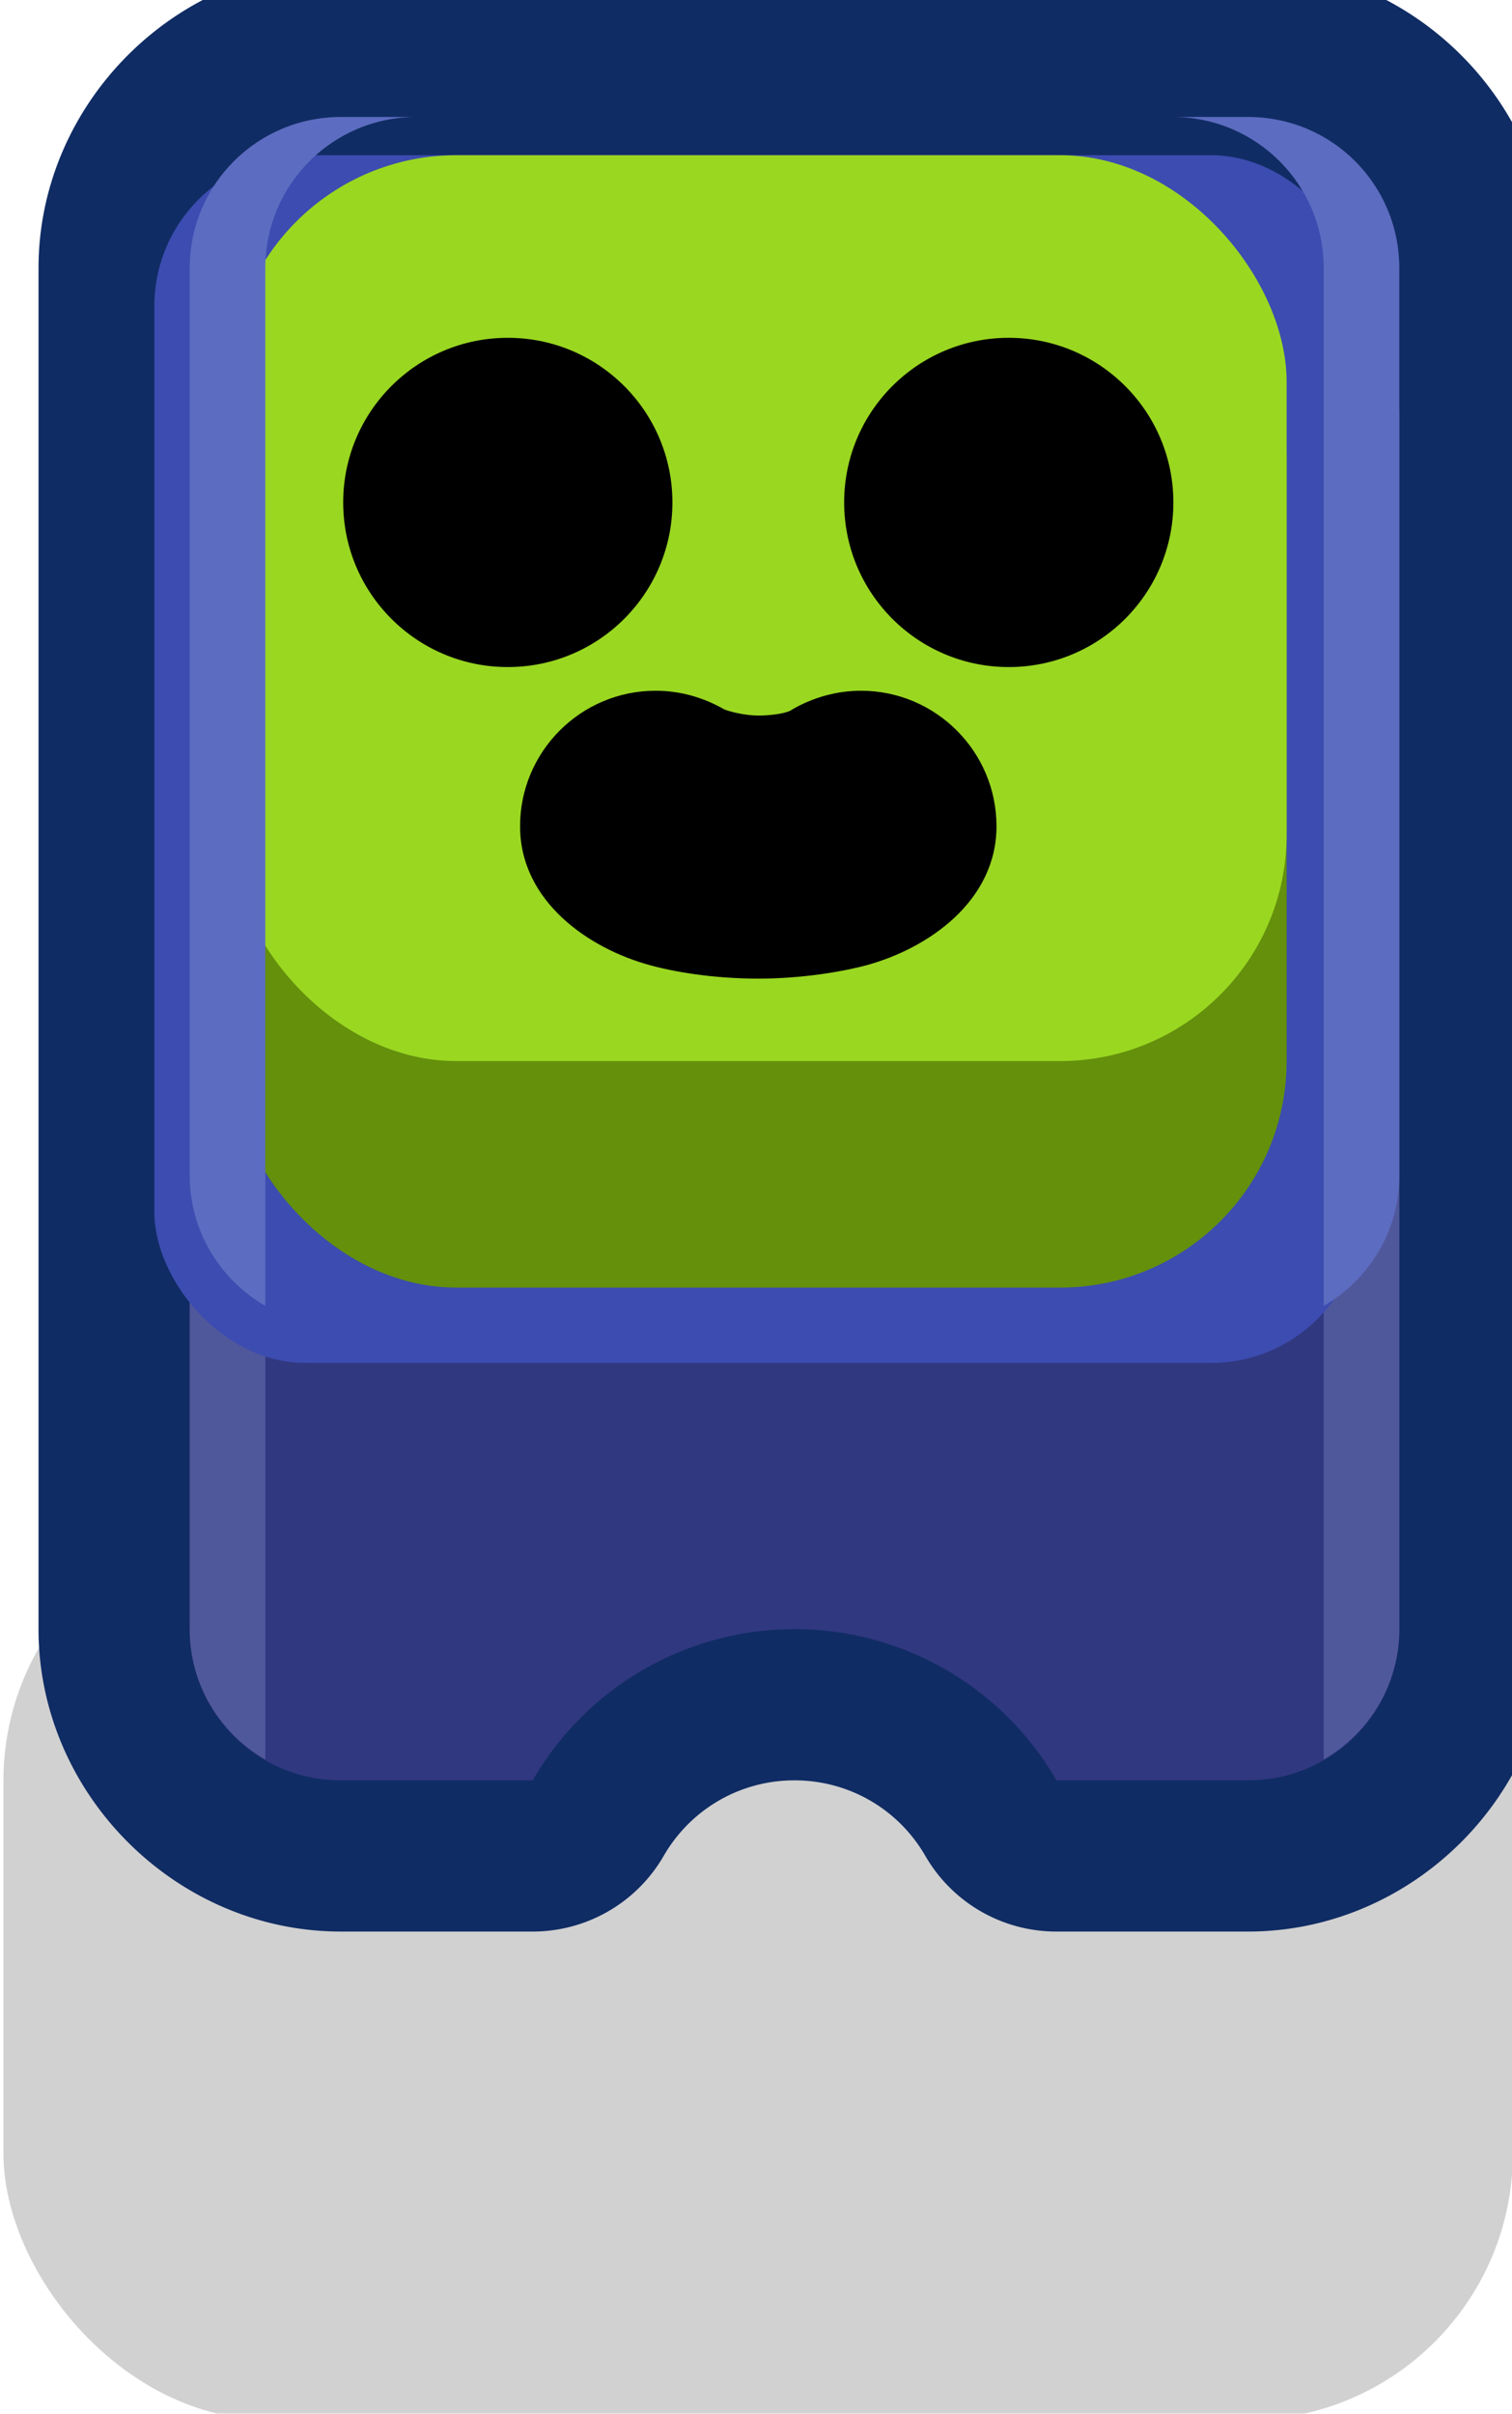 <?xml version="1.0" ?><svg xmlns:dc="http://purl.org/dc/elements/1.1/" xmlns:cc="http://creativecommons.org/ns#" xmlns:rdf="http://www.w3.org/1999/02/22-rdf-syntax-ns#" xmlns:svg="http://www.w3.org/2000/svg" xmlns="http://www.w3.org/2000/svg" xmlns:sodipodi="http://sodipodi.sourceforge.net/DTD/sodipodi-0.dtd" xmlns:inkscape="http://www.inkscape.org/namespaces/inkscape" sodipodi:docname="merch_display.svg" inkscape:version="1.0 (4035a4fb49, 2020-05-01)" id="svg3893" version="1.1" viewBox="0 0 0.265 0.423" height="0.423mm" width="0.265mm">
  <defs id="defs3887"/>
  <sodipodi:namedview inkscape:window-maximized="1" inkscape:window-y="-8" inkscape:window-x="-8" inkscape:window-height="1057" inkscape:window-width="1920" showgrid="false" inkscape:document-rotation="0" inkscape:current-layer="layer1" inkscape:document-units="px" inkscape:cy="1.2529807" inkscape:cx="1.1669711" inkscape:zoom="256" inkscape:pageshadow="2" inkscape:pageopacity="0.0" borderopacity="1.0" bordercolor="#666666" pagecolor="#ffffff" id="base"/>
  <g transform="translate(-123.598,-143.177)" id="layer1" inkscape:groupmode="layer" inkscape:label="Layer 1">
    <g style="stroke-width:20" transform="matrix(0.05,0,0,0.05,119.696,147.464)" id="g1824">
      <rect style="opacity:1;fill:#000000;fill-opacity:0.18;fill-rule:nonzero;stroke:none;stroke-width:78.794;stroke-linecap:round;stroke-linejoin:round;stroke-miterlimit:4;stroke-dasharray:none;stroke-dashoffset:0;stroke-opacity:1;paint-order:markers stroke fill;filter:url(#filter1957)" id="rect19227-0-4-9-9-1-1" width="5.291" height="3.175" x="78.052" y="-80.433" ry="0.935"/>
      <path id="path1763" style="color:#000000;font-style:normal;font-variant:normal;font-weight:normal;font-stretch:normal;font-size:medium;line-height:normal;font-family:sans-serif;font-variant-ligatures:normal;font-variant-position:normal;font-variant-caps:normal;font-variant-numeric:normal;font-variant-alternates:normal;font-variant-east-asian:normal;font-feature-settings:normal;font-variation-settings:normal;text-indent:0;text-align:start;text-decoration:none;text-decoration-line:none;text-decoration-style:solid;text-decoration-color:#000000;letter-spacing:normal;word-spacing:normal;text-transform:none;writing-mode:lr-tb;direction:ltr;text-orientation:mixed;dominant-baseline:auto;baseline-shift:baseline;text-anchor:start;white-space:normal;shape-padding:0;shape-margin:0;inline-size:0;clip-rule:nonzero;display:inline;overflow:visible;visibility:visible;isolation:auto;mix-blend-mode:normal;color-interpolation:sRGB;color-interpolation-filters:linearRGB;solid-color:#000000;solid-opacity:1;vector-effect:none;fill:#102c64;fill-opacity:1;fill-rule:nonzero;stroke:none;stroke-width:80;stroke-linecap:square;stroke-linejoin:round;stroke-miterlimit:4;stroke-dasharray:none;stroke-dashoffset:0;stroke-opacity:1;paint-order:markers fill stroke;color-rendering:auto;image-rendering:auto;shape-rendering:auto;text-rendering:auto;enable-background:accumulate;stop-color:#000000" d="m 299,-324 c -2.181,0 -4,1.819 -4,4 v 2 10 6 c 0,2.181 1.819,4 4,4 h 2.537 a 2,2 0 0 0 1.732,-1 c 0.359,-0.621 1.013,-1 1.73,-1 0.718,-1.3e-4 1.373,0.378 1.732,1 a 2,2 0 0 0 1.732,1 H 311 c 2.181,0 4,-1.819 4,-4 v -6 -10 -2 c 0,-2.181 -1.819,-4 -4,-4 z" transform="scale(0.265)"/>
      <path id="rect1713" style="opacity:1;fill:#303880;fill-opacity:1;stroke:none;stroke-width:80;stroke-linecap:square;paint-order:markers fill stroke" d="m 299,-320 c -1.108,0 -2,0.892 -2,2 v 16 c 0,1.108 0.892,2 2,2 h 2.537 a 4,4 0 0 1 3.463,-2 4,4 0 0 1 3.465,2 H 311 c 1.108,0 2,-0.892 2,-2 v -16 c 0,-1.108 -0.892,-2 -2,-2 z" transform="scale(0.265)"/>
      <path id="path1792" style="opacity:1;fill:#50589c;fill-opacity:1;stroke:none;stroke-width:80;stroke-linecap:square;paint-order:markers fill stroke" d="m 298,-319.725 c -0.596,0.346 -1,0.984 -1,1.725 v 16 c 0,0.741 0.404,1.379 1,1.725 z m 14,0 v 19.449 c 0.596,-0.346 1,-0.984 1,-1.725 v -16 c 0,-0.741 -0.404,-1.379 -1,-1.725 z" transform="scale(0.265)"/>
      <rect style="opacity:1;fill:#3c4cb0;fill-opacity:1;stroke:none;stroke-width:21.167;stroke-linecap:square;paint-order:markers fill stroke" id="rect1717" width="4.233" height="4.233" x="78.581" y="-85.196" ry="0.529"/>
      <rect ry="0.794" y="-84.931" x="78.846" height="3.704" width="3.704" id="rect1719" style="opacity:1;fill:#64900c;fill-opacity:1;stroke:none;stroke-width:21.167;stroke-linecap:square;paint-order:markers fill stroke"/>
      <rect style="opacity:1;fill:#9ad721;fill-opacity:1;stroke:none;stroke-width:21.167;stroke-linecap:square;paint-order:markers fill stroke" id="rect1721" width="3.704" height="3.175" x="78.846" y="-85.196" ry="0.794"/>
      <circle inkscape:export-ydpi="96" inkscape:export-xdpi="96" inkscape:export-filename="C:\Users\Donatas\Dropbox\Brawl Stars (Edited)\icons\brawler_icons_pictograms\spike\hero_icon_spike_robo.png" style="opacity:1;fill:#000000;fill-opacity:1;fill-rule:nonzero;stroke:none;stroke-width:5.292;stroke-linecap:round;stroke-linejoin:round;stroke-miterlimit:4;stroke-dasharray:none;stroke-dashoffset:0;stroke-opacity:1;paint-order:markers stroke fill;filter:url(#filter1957)" id="circle1723" cx="79.82" cy="-83.979" r="0.577"/>
      <circle inkscape:export-ydpi="96" inkscape:export-xdpi="96" inkscape:export-filename="C:\Users\Donatas\Dropbox\Brawl Stars (Edited)\icons\brawler_icons_pictograms\spike\hero_icon_spike_robo.png" r="0.577" cy="-83.979" cx="-81.576" id="circle1725" style="opacity:1;fill:#000000;fill-opacity:1;fill-rule:nonzero;stroke:none;stroke-width:5.292;stroke-linecap:round;stroke-linejoin:round;stroke-miterlimit:4;stroke-dasharray:none;stroke-dashoffset:0;stroke-opacity:1;paint-order:markers stroke fill;filter:url(#filter1957)" transform="scale(-1,1)"/>
      <path inkscape:export-ydpi="96" inkscape:export-xdpi="96" inkscape:export-filename="C:\Users\Donatas\Dropbox\Brawl Stars (Edited)\icons\brawler_icons_pictograms\spike\hero_icon_spike_robo.png" sodipodi:nodetypes="ssczcscccczcccs" inkscape:connector-curvature="0" id="path1728" d="m 80.338,-83.319 c -0.262,0 -0.475,0.213 -0.475,0.475 0,0.262 0.239,0.429 0.459,0.488 0.108,0.029 0.243,0.046 0.376,0.046 0.132,0 0.268,-0.018 0.376,-0.046 0.22,-0.059 0.459,-0.226 0.459,-0.488 0,-0.262 -0.213,-0.475 -0.475,-0.475 v 0 c -0.084,0 -0.167,0.023 -0.24,0.065 v 0 c -0.016,0.014 -0.074,0.022 -0.12,0.022 -0.046,0 -0.102,-0.014 -0.12,-0.022 v 0 c -0.073,-0.042 -0.155,-0.065 -0.24,-0.065 z" style="opacity:1;fill:#000000;fill-opacity:1;fill-rule:nonzero;stroke:none;stroke-width:5.292;stroke-linecap:round;stroke-linejoin:round;stroke-miterlimit:4;stroke-dasharray:none;stroke-dashoffset:0;stroke-opacity:1;paint-order:markers stroke fill;filter:url(#filter1957)"/>
      <path id="rect1785" style="opacity:1;fill:#5c6cc0;fill-opacity:1;stroke:none;stroke-width:80;stroke-linecap:square;paint-order:markers fill stroke" d="m 299,-322 c -1.108,0 -2,0.892 -2,2 v 12 c 0,0.741 0.404,1.379 1,1.725 V -320 c 0,-1.108 0.892,-2 2,-2 z m 11,0 c 1.108,0 2,0.892 2,2 v 13.725 c 0.596,-0.346 1,-0.984 1,-1.725 v -12 c 0,-1.108 -0.892,-2 -2,-2 z" transform="scale(0.265)"/>
    </g>
  </g>
</svg>